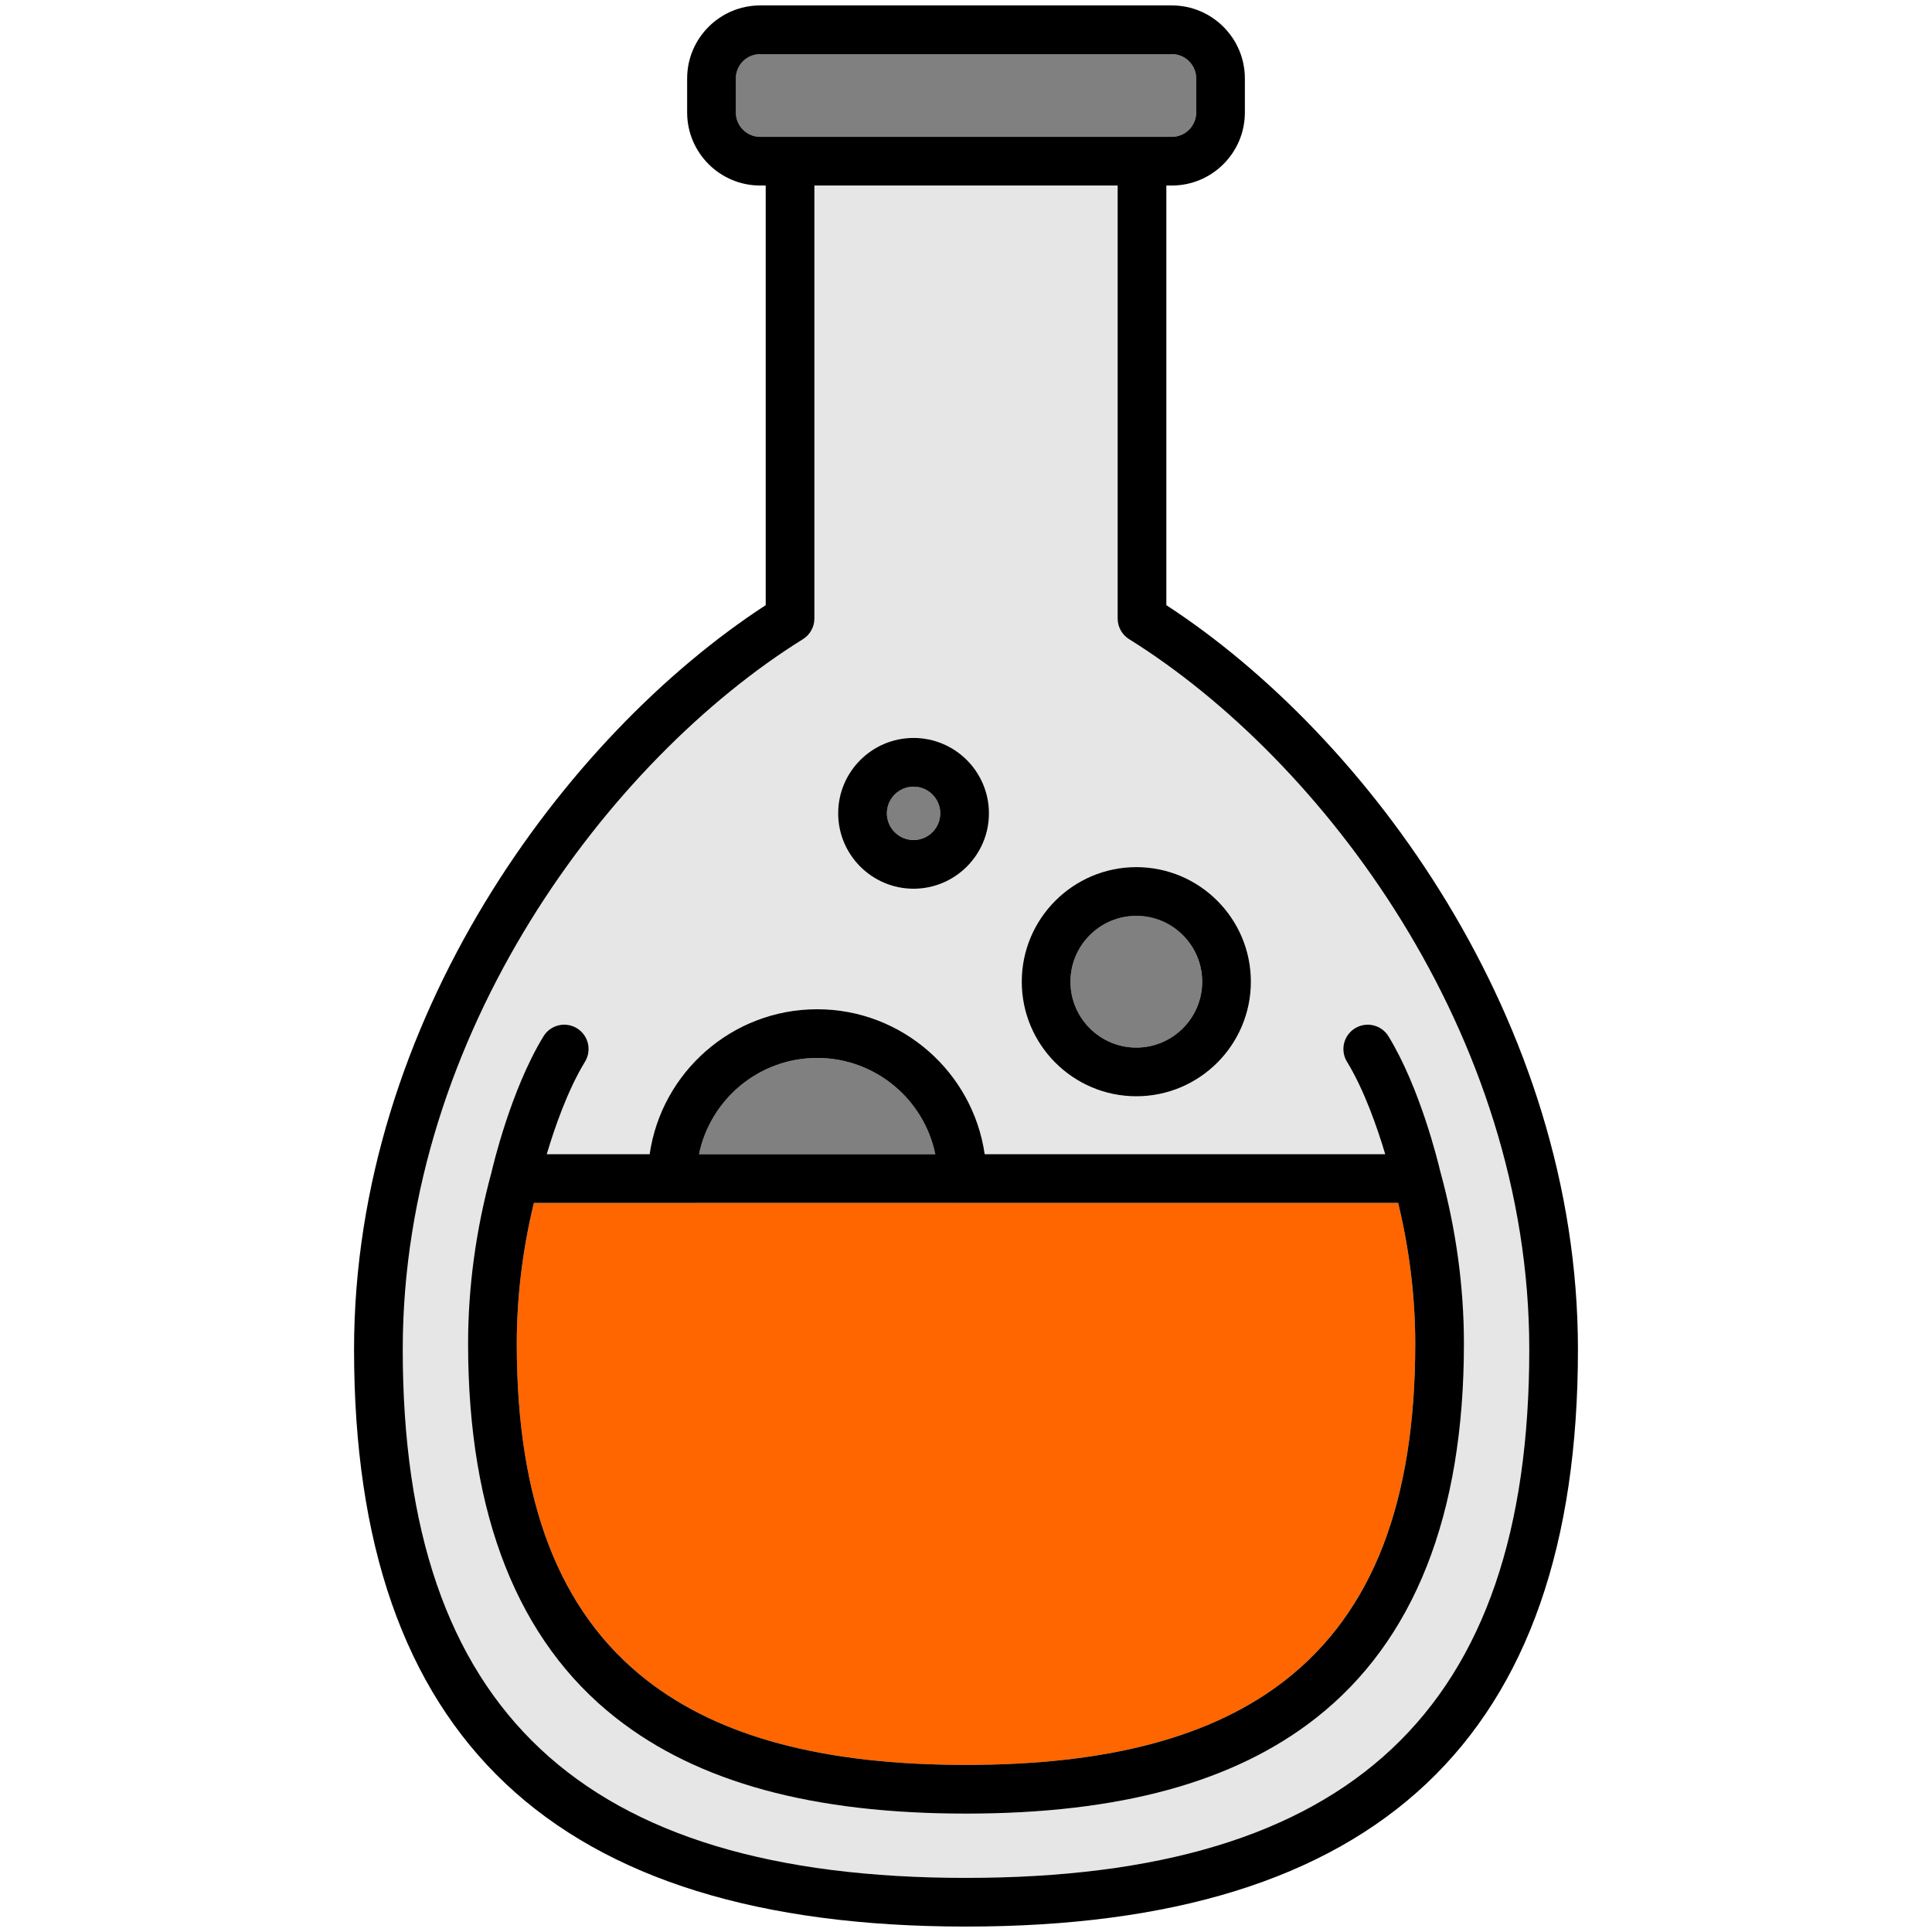 <?xml version="1.0" encoding="UTF-8" standalone="no"?>
<!-- Generator: Adobe Illustrator 19.0.0, SVG Export Plug-In . SVG Version: 6.00 Build 0)  -->

<svg
   version="1.1"
   id="Layer_1"
   x="0px"
   y="0px"
   viewBox="0 0 511.999 511.999"
   style="enable-background:new 0 0 511.999 511.999;"
   xml:space="preserve"
   xmlns="http://www.w3.org/2000/svg"
   xmlns:svg="http://www.w3.org/2000/svg"><defs
   id="defs59" />

<g
   id="g10"
   transform="matrix(1.099,0,0,1.099,-25.348,-52.138)"
   style="stroke-width:0.91">
	<path
   style="fill:#808080;stroke-width:0.828"
   d="m 297.066,300.044 c 8.758,0 15.883,-7.125 15.883,-15.884 0,-8.759 -7.125,-15.884 -15.883,-15.884 -8.758,0 -15.883,7.125 -15.883,15.884 0,8.76 7.125,15.884 15.883,15.884 z"
   id="path4" />
	<path
   style="fill:#808080;stroke-width:0.828"
   d="m 243.352,249.998 c 3.549,0 6.437,-2.888 6.437,-6.438 0,-3.549 -2.887,-6.437 -6.437,-6.437 -3.549,0 -6.437,2.888 -6.437,6.437 0,3.551 2.887,6.438 6.437,6.438 z"
   id="path6" />
	<path
   style="fill:#808080;stroke-width:0.828"
   d="m 311.5,74.564 v -8.203 c 0,-3.237 -2.634,-5.871 -5.871,-5.871 h -99.26 c -3.237,0 -5.871,2.634 -5.871,5.871 v 8.203 c 0,3.237 2.634,5.871 5.871,5.871 h 99.26 c 3.237,0 5.871,-2.634 5.871,-5.871 z"
   id="path8" />
</g>
<path
   style="fill:#e6e6e6;stroke-width:1"
   d="m 299.228,169.393 c -1.891,-1.178 -3.041,-3.25 -3.041,-5.476 V 49.166 H 215.822 V 163.915 c 0,2.229 -1.15,4.298 -3.041,5.476 -51.075,31.816 -106.047,104.289 -106.047,188.227 0,95.54 47.431,140.039 149.27,140.039 101.836,0 149.265,-44.498 149.265,-140.039 0,-83.938 -54.968,-156.411 -106.041,-188.226 z m 1.907,60.408 c 16.74,0 30.359,13.62 30.359,30.362 0,16.74 -13.62,30.362 -30.359,30.362 -16.74,0 -30.359,-13.62 -30.359,-30.362 0,-16.741 13.619,-30.362 30.359,-30.362 z m -59.033,-34.238 c 11.017,0 19.978,8.963 19.978,19.978 0,11.017 -8.963,19.979 -19.978,19.979 -11.017,0 -19.978,-8.964 -19.978,-19.979 0,-11.016 8.961,-19.978 19.978,-19.978 z m 117.002,76.937 c 3.043,-1.858 7.014,-0.897 8.869,2.143 8.327,13.638 13.07,33.021 13.748,35.919 0.007,0.022 0.018,0.043 0.024,0.065 4.122,15.08 6.214,30.38 6.214,45.479 0,45.4 -13.197,78.776 -39.227,99.199 -21.715,17.037 -52.047,25.32 -92.729,25.32 -40.683,0 -71.013,-8.283 -92.728,-25.32 -26.03,-20.423 -39.229,-53.799 -39.229,-99.199 0,-15.02 2.075,-30.253 6.163,-45.277 0.354,-1.55 5.136,-21.984 13.813,-36.188 1.857,-3.041 5.828,-4.003 8.869,-2.143 3.041,1.857 4.002,5.829 2.143,8.869 -4.622,7.567 -8.089,17.623 -10.136,24.515 h 27.262 c 3.137,-21.696 21.849,-38.42 44.398,-38.42 22.549,0 41.258,16.724 44.397,38.418 l 106.138,-0.002 c -2.047,-6.89 -5.514,-16.944 -10.134,-24.509 -1.857,-3.042 -0.899,-7.013 2.144,-8.869 z"
   id="path12" />
<path
   style="fill:#ff6600;stroke-width:1"
   d="m 136.948,356.106 c 0,41.815 11.217,70.943 34.291,89.047 19.354,15.186 47.08,22.568 84.762,22.568 37.683,0 65.41,-7.382 84.763,-22.568 23.073,-18.104 34.29,-47.233 34.29,-89.047 0,-12.37 -1.524,-24.903 -4.533,-37.324 l -229.041,0.005 c -3.007,12.427 -4.531,24.959 -4.531,37.318 z"
   id="potionColor" />
<path
   style="fill:#808080;stroke-width:1"
   d="m 216.557,280.365 c -15.417,0 -28.32,10.97 -31.311,25.514 l 62.618,-0.001 c -2.989,-14.542 -15.891,-25.513 -31.307,-25.513 z"
   id="path16" />
<path
   d="m 301.135,290.522 c 16.74,0 30.359,-13.62 30.359,-30.362 0,-16.741 -13.62,-30.362 -30.359,-30.362 -16.74,0 -30.359,13.62 -30.359,30.362 0,16.743 13.619,30.362 30.359,30.362 z m 0,-47.817 c 9.625,0 17.456,7.831 17.456,17.457 0,9.626 -7.831,17.457 -17.456,17.457 -9.625,0 -17.456,-7.831 -17.456,-17.457 0,-9.626 7.831,-17.457 17.456,-17.457 z"
   id="path18"
   style="stroke-width:1" />
<path
   d="m 242.102,235.521 c 11.017,0 19.978,-8.964 19.978,-19.98 0,-11.017 -8.963,-19.978 -19.978,-19.978 -11.017,0 -19.978,8.963 -19.978,19.978 0,11.016 8.961,19.98 19.978,19.98 z m 0,-27.054 c 3.9,0 7.074,3.174 7.074,7.074 0,3.9 -3.173,7.076 -7.074,7.076 -3.9,0 -7.074,-3.174 -7.074,-7.076 0,-3.9 3.173,-7.074 7.074,-7.074 z"
   id="path20"
   style="stroke-width:1" />
<path
   d="M 309.092,160.376 V 49.167 h 1.454 c 10.673,0 19.356,-8.683 19.356,-19.356 v -9.015 c 0,-10.673 -8.683,-19.356 -19.356,-19.356 l -109.09,-0.001 c -10.673,0 -19.356,8.683 -19.356,19.356 v 9.015 c 0,10.673 8.683,19.356 19.356,19.356 h 1.461 V 160.375 C 149.792,194.957 93.828,270.423 93.828,357.618 c 0,102.916 53.047,152.942 162.173,152.942 109.124,0 162.17,-50.028 162.17,-152.942 0.002,-87.197 -55.96,-162.661 -109.079,-197.242 z M 201.457,36.262 c -3.558,0 -6.452,-2.895 -6.452,-6.452 v -9.015 c 0,-3.558 2.895,-6.452 6.452,-6.452 h 109.089 c 3.558,0 6.452,2.895 6.452,6.452 v 9.015 c 0,3.558 -2.895,6.452 -6.452,6.452 z m 54.547,461.396 c -101.837,0 -149.27,-44.497 -149.27,-140.039 0,-83.938 54.972,-156.412 106.047,-188.227 1.891,-1.178 3.041,-3.25 3.041,-5.476 V 49.166 h 80.365 V 163.915 c 0,2.229 1.15,4.298 3.041,5.476 51.073,31.815 106.042,104.288 106.042,188.227 -10e-4,95.543 -47.432,140.04 -149.266,140.04 z"
   id="path22"
   style="stroke-width:1" />
<path
   d="m 367.093,305.877 -106.138,0.002 c -3.139,-21.694 -21.849,-38.418 -44.397,-38.418 -22.552,0 -41.262,16.725 -44.398,38.42 h -27.262 c 2.047,-6.89 5.514,-16.946 10.136,-24.515 1.857,-3.04 0.898,-7.012 -2.143,-8.869 -3.041,-1.86 -7.012,-0.897 -8.869,2.143 -8.676,14.204 -13.458,34.639 -13.813,36.188 -4.088,15.024 -6.163,30.254 -6.163,45.277 0,45.4 13.198,78.776 39.229,99.199 21.716,17.037 52.047,25.32 92.728,25.32 40.682,0 71.015,-8.283 92.729,-25.32 26.03,-20.423 39.227,-53.799 39.227,-99.199 0,-15.098 -2.09,-30.4 -6.214,-45.479 -0.007,-0.023 -0.018,-0.043 -0.024,-0.065 -0.679,-2.898 -5.421,-22.283 -13.748,-35.919 -1.855,-3.04 -5.826,-4.003 -8.869,-2.143 -3.041,1.857 -4.002,5.828 -2.144,8.869 4.62,7.567 8.087,17.621 10.134,24.509 z M 216.557,280.365 c 15.416,0 28.316,10.97 31.308,25.513 l -62.618,10e-4 c 2.993,-14.542 15.894,-25.514 31.31,-25.514 z m 153.965,38.416 c 3.009,12.421 4.533,24.954 4.533,37.324 0,41.815 -11.217,70.943 -34.29,89.047 -19.354,15.186 -47.08,22.568 -84.763,22.568 -37.682,0 -65.408,-7.382 -84.762,-22.568 -23.074,-18.104 -34.291,-47.233 -34.291,-89.047 0,-12.361 1.524,-24.893 4.533,-37.32 z"
   id="path24"
   style="stroke-width:1" />
<g
   id="g26">
</g>
<g
   id="g28">
</g>
<g
   id="g30">
</g>
<g
   id="g32">
</g>
<g
   id="g34">
</g>
<g
   id="g36">
</g>
<g
   id="g38">
</g>
<g
   id="g40">
</g>
<g
   id="g42">
</g>
<g
   id="g44">
</g>
<g
   id="g46">
</g>
<g
   id="g48">
</g>
<g
   id="g50">
</g>
<g
   id="g52">
</g>
<g
   id="g54">
</g>
</svg>
